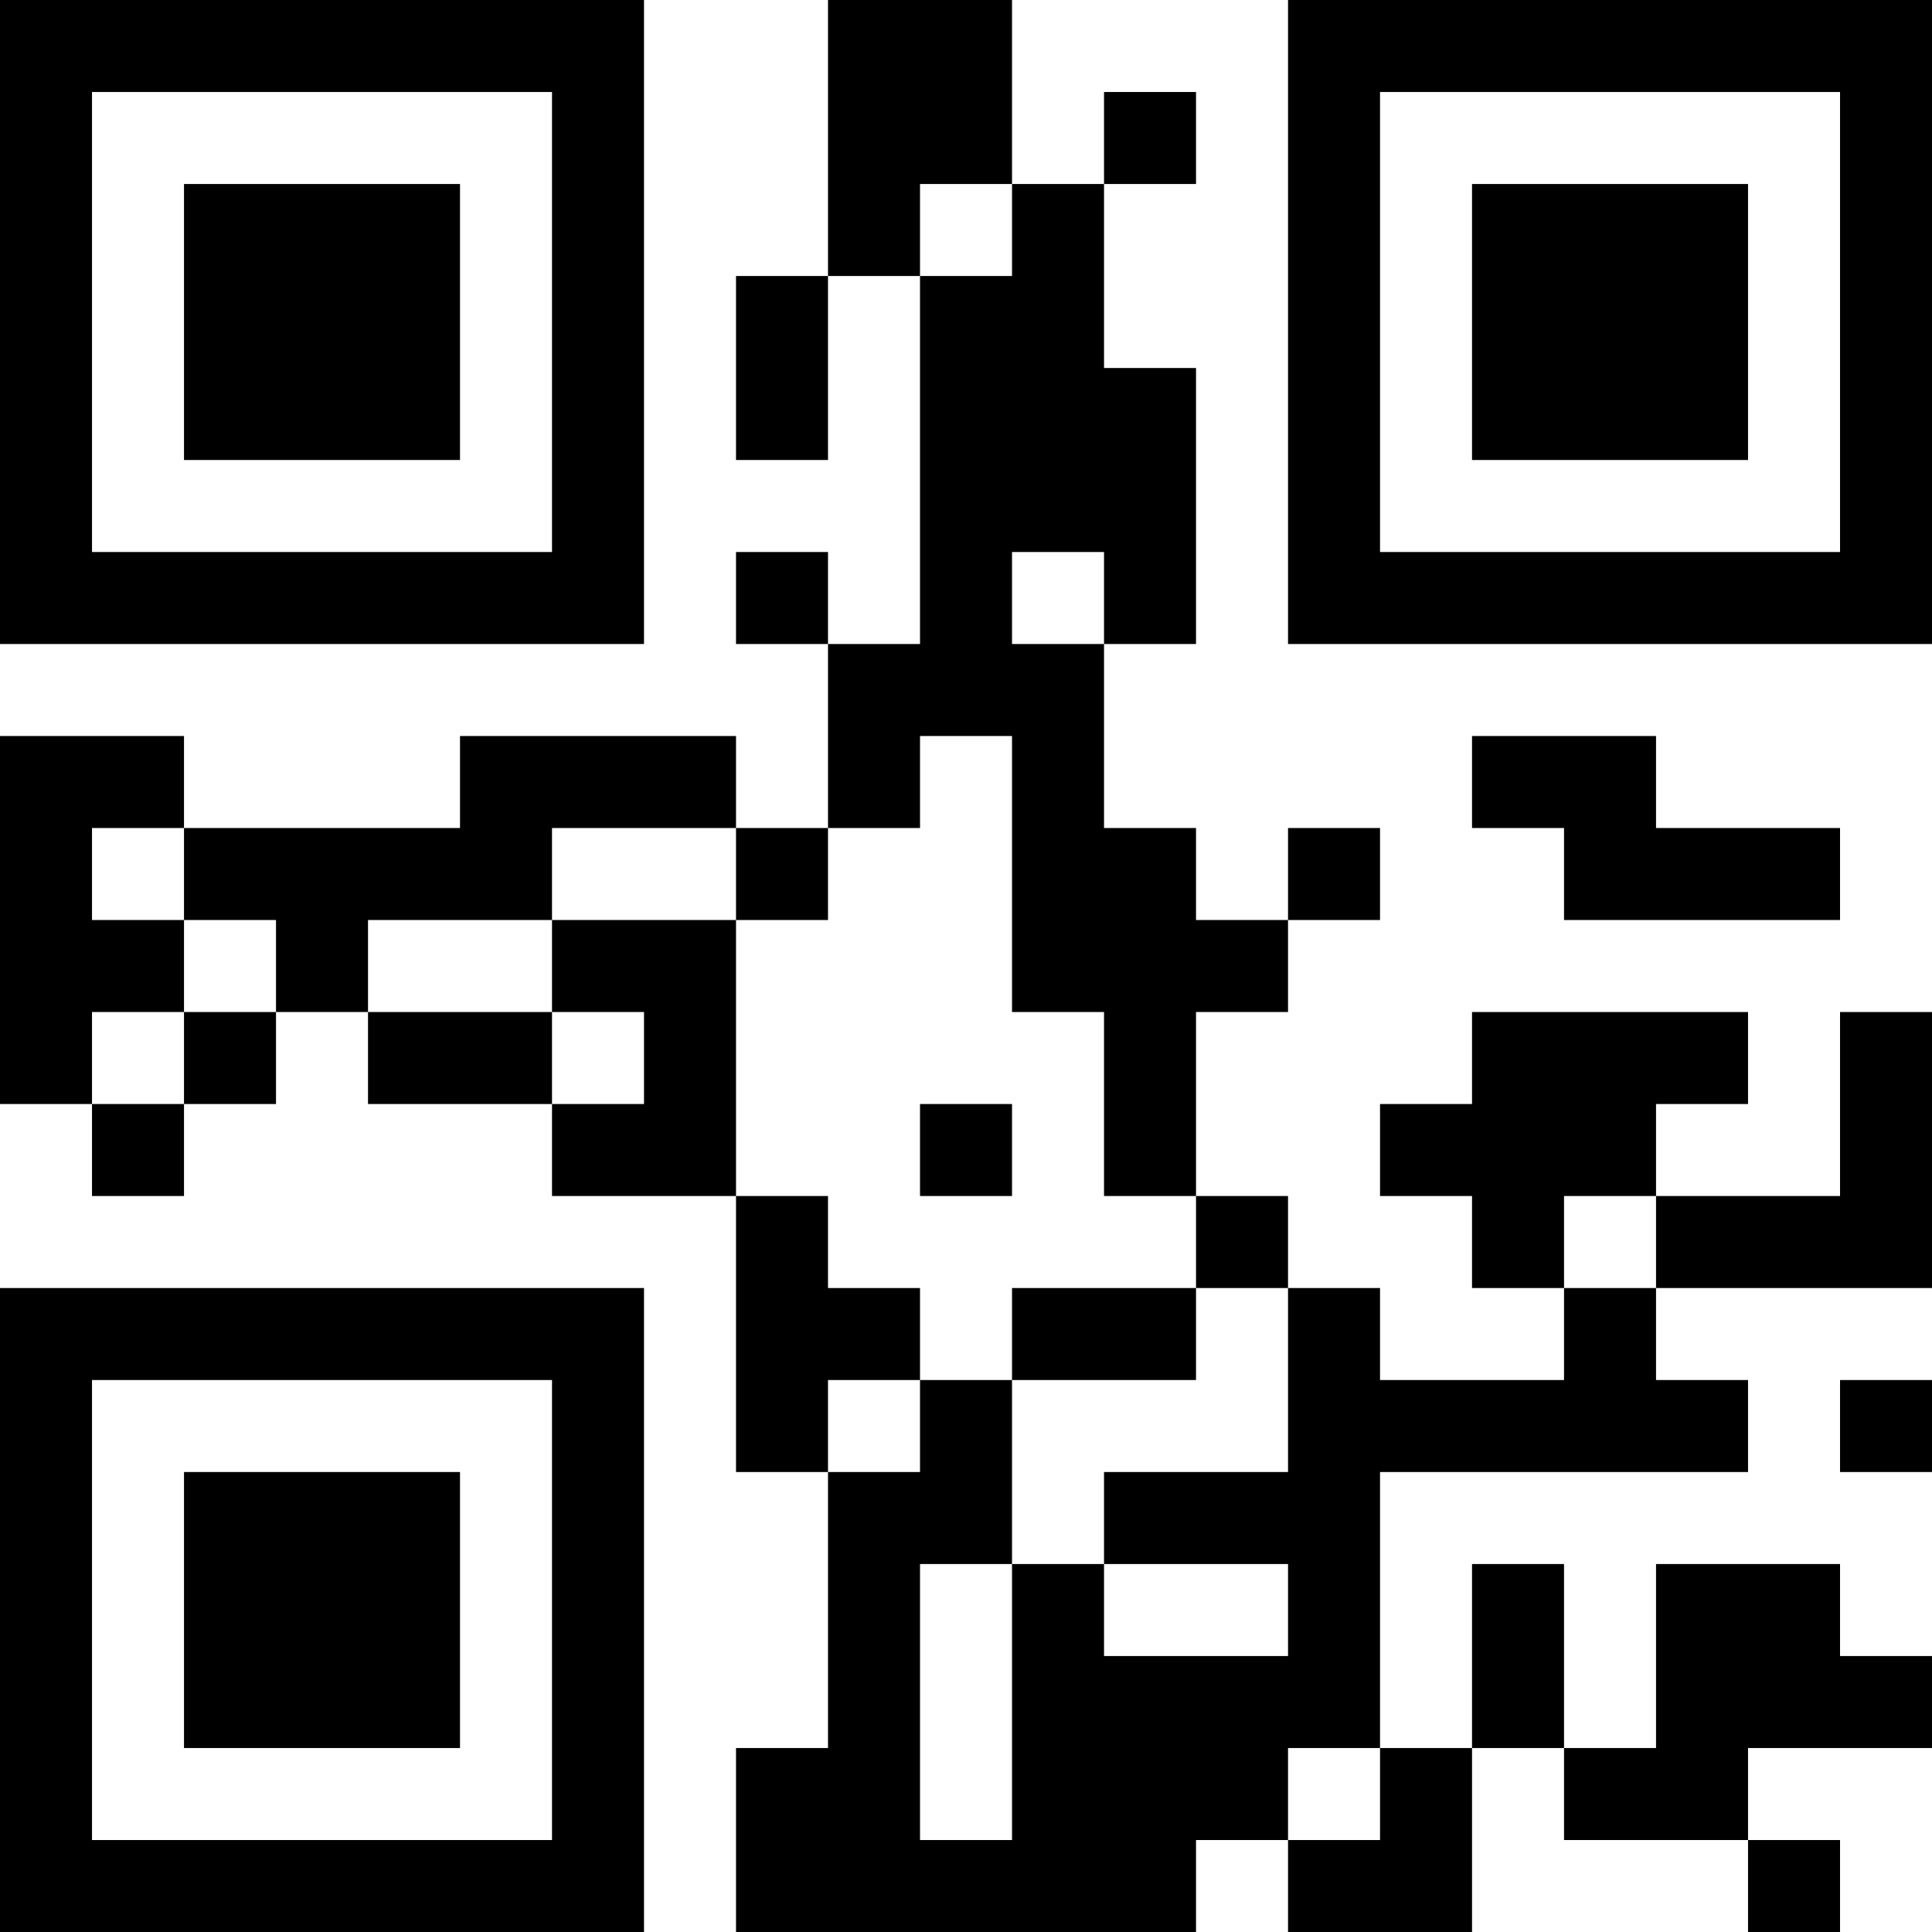 <?xml version="1.0" encoding="UTF-8"?>
<svg xmlns="http://www.w3.org/2000/svg" version="1.1" width="200" height="200" viewBox="0 0 200 200"><rect x="0" y="0" width="200" height="200" fill="#ffffff"/><g transform="scale(9.524)"><g transform="translate(0,0)"><path fill-rule="evenodd" d="M9 0L9 3L8 3L8 5L9 5L9 3L10 3L10 7L9 7L9 6L8 6L8 7L9 7L9 9L8 9L8 8L5 8L5 9L2 9L2 8L0 8L0 12L1 12L1 13L2 13L2 12L3 12L3 11L4 11L4 12L6 12L6 13L8 13L8 16L9 16L9 19L8 19L8 21L13 21L13 20L14 20L14 21L16 21L16 19L17 19L17 20L19 20L19 21L20 21L20 20L19 20L19 19L21 19L21 18L20 18L20 17L18 17L18 19L17 19L17 17L16 17L16 19L15 19L15 16L19 16L19 15L18 15L18 14L21 14L21 11L20 11L20 13L18 13L18 12L19 12L19 11L16 11L16 12L15 12L15 13L16 13L16 14L17 14L17 15L15 15L15 14L14 14L14 13L13 13L13 11L14 11L14 10L15 10L15 9L14 9L14 10L13 10L13 9L12 9L12 7L13 7L13 4L12 4L12 2L13 2L13 1L12 1L12 2L11 2L11 0ZM10 2L10 3L11 3L11 2ZM11 6L11 7L12 7L12 6ZM10 8L10 9L9 9L9 10L8 10L8 9L6 9L6 10L4 10L4 11L6 11L6 12L7 12L7 11L6 11L6 10L8 10L8 13L9 13L9 14L10 14L10 15L9 15L9 16L10 16L10 15L11 15L11 17L10 17L10 20L11 20L11 17L12 17L12 18L14 18L14 17L12 17L12 16L14 16L14 14L13 14L13 13L12 13L12 11L11 11L11 8ZM16 8L16 9L17 9L17 10L20 10L20 9L18 9L18 8ZM1 9L1 10L2 10L2 11L1 11L1 12L2 12L2 11L3 11L3 10L2 10L2 9ZM10 12L10 13L11 13L11 12ZM17 13L17 14L18 14L18 13ZM11 14L11 15L13 15L13 14ZM20 15L20 16L21 16L21 15ZM14 19L14 20L15 20L15 19ZM0 0L0 7L7 7L7 0ZM1 1L1 6L6 6L6 1ZM2 2L2 5L5 5L5 2ZM14 0L14 7L21 7L21 0ZM15 1L15 6L20 6L20 1ZM16 2L16 5L19 5L19 2ZM0 14L0 21L7 21L7 14ZM1 15L1 20L6 20L6 15ZM2 16L2 19L5 19L5 16Z" fill="#000000"/></g></g></svg>
